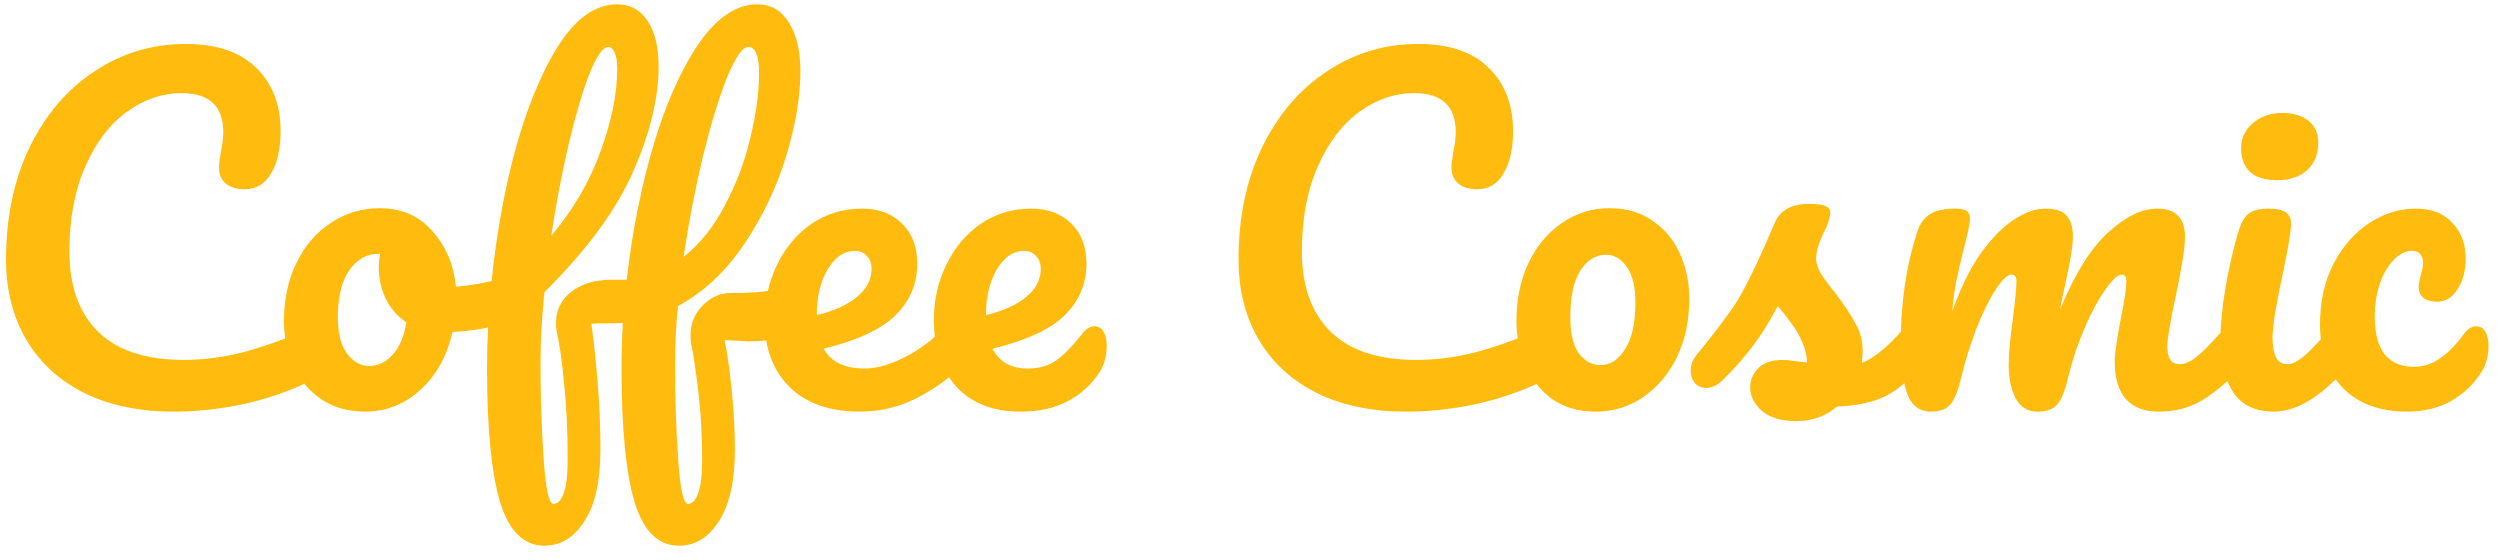 <svg width="116" height="26" viewBox="0 0 116 26" fill="none" xmlns="http://www.w3.org/2000/svg">
<path d="M8.06 19.1C6.473 19.1 5.093 18.813 3.92 18.24C2.747 17.653 1.847 16.827 1.22 15.76C0.593 14.693 0.28 13.453 0.28 12.04C0.28 10.08 0.647 8.34 1.38 6.82C2.127 5.3 3.133 4.127 4.4 3.3C5.667 2.46 7.073 2.04 8.62 2.04C10.06 2.04 11.153 2.413 11.9 3.16C12.647 3.893 13.02 4.867 13.02 6.08C13.02 6.893 12.873 7.547 12.58 8.04C12.3 8.533 11.893 8.78 11.36 8.78C10.987 8.78 10.693 8.693 10.48 8.52C10.267 8.347 10.16 8.093 10.16 7.76C10.16 7.64 10.187 7.42 10.24 7.1C10.32 6.7 10.36 6.38 10.36 6.14C10.36 4.927 9.713 4.32 8.42 4.32C7.54 4.32 6.7 4.607 5.9 5.18C5.1 5.753 4.453 6.6 3.96 7.72C3.467 8.827 3.22 10.147 3.22 11.68C3.22 13.28 3.667 14.52 4.56 15.4C5.453 16.267 6.773 16.7 8.52 16.7C9.387 16.7 10.26 16.593 11.14 16.38C12.033 16.153 13.02 15.813 14.1 15.36C14.3 15.28 14.467 15.24 14.6 15.24C14.813 15.24 14.973 15.32 15.08 15.48C15.187 15.64 15.24 15.847 15.24 16.1C15.24 16.913 14.8 17.513 13.92 17.9C12.973 18.313 11.987 18.62 10.96 18.82C9.947 19.007 8.98 19.1 8.06 19.1ZM23.676 12.86C23.849 12.86 23.982 12.947 24.076 13.12C24.169 13.293 24.216 13.513 24.216 13.78C24.216 14.42 24.022 14.8 23.636 14.92C22.836 15.2 21.956 15.36 20.996 15.4C20.742 16.52 20.242 17.42 19.496 18.1C18.749 18.767 17.902 19.1 16.956 19.1C16.156 19.1 15.469 18.907 14.896 18.52C14.336 18.133 13.909 17.62 13.616 16.98C13.322 16.34 13.176 15.647 13.176 14.9C13.176 13.887 13.369 12.987 13.756 12.2C14.142 11.4 14.676 10.78 15.356 10.34C16.036 9.887 16.789 9.66 17.616 9.66C18.629 9.66 19.442 10.013 20.056 10.72C20.682 11.413 21.049 12.273 21.156 13.3C21.782 13.26 22.529 13.127 23.396 12.9C23.502 12.873 23.596 12.86 23.676 12.86ZM17.116 16.98C17.542 16.98 17.909 16.807 18.216 16.46C18.536 16.113 18.749 15.613 18.856 14.96C18.442 14.68 18.122 14.313 17.896 13.86C17.682 13.407 17.576 12.927 17.576 12.42C17.576 12.207 17.596 11.993 17.636 11.78H17.536C17.002 11.78 16.556 12.04 16.196 12.56C15.849 13.067 15.676 13.787 15.676 14.72C15.676 15.453 15.816 16.013 16.096 16.4C16.389 16.787 16.729 16.98 17.116 16.98ZM36.739 13.4C37.112 13.4 37.299 13.68 37.299 14.24C37.299 15.307 36.446 15.84 34.739 15.84C34.672 15.84 34.299 15.82 33.619 15.78C33.766 16.487 33.879 17.293 33.959 18.2C34.052 19.093 34.099 19.987 34.099 20.88C34.099 22.32 33.852 23.42 33.359 24.18C32.879 24.94 32.259 25.32 31.499 25.32C30.539 25.32 29.852 24.64 29.439 23.28C29.039 21.92 28.839 19.867 28.839 17.12C28.839 16.413 28.859 15.7 28.899 14.98C28.779 14.993 28.586 15 28.319 15C27.959 15 27.666 15.007 27.439 15.02C27.572 16.007 27.672 16.953 27.739 17.86C27.819 18.767 27.859 19.773 27.859 20.88C27.859 22.32 27.612 23.42 27.119 24.18C26.639 24.94 26.019 25.32 25.259 25.32C24.299 25.32 23.612 24.64 23.199 23.28C22.799 21.92 22.599 19.867 22.599 17.12C22.599 14.547 22.852 11.947 23.359 9.32C23.879 6.68 24.599 4.5 25.519 2.78C26.439 1.06 27.479 0.2 28.639 0.2C29.239 0.2 29.706 0.453 30.039 0.96C30.386 1.453 30.559 2.167 30.559 3.1C30.559 4.553 30.166 6.173 29.379 7.96C28.606 9.733 27.232 11.6 25.259 13.56C25.139 14.733 25.079 15.873 25.079 16.98C25.079 18.353 25.126 19.76 25.219 21.2C25.312 22.653 25.466 23.38 25.679 23.38C25.879 23.38 26.039 23.213 26.159 22.88C26.279 22.547 26.339 22.02 26.339 21.3C26.339 19.993 26.286 18.84 26.179 17.84C26.086 16.827 25.972 16.013 25.839 15.4C25.812 15.307 25.799 15.167 25.799 14.98C25.799 14.407 26.026 13.933 26.479 13.56C26.946 13.187 27.559 12.993 28.319 12.98H28.799H29.079C29.332 10.767 29.746 8.687 30.319 6.74C30.906 4.78 31.612 3.2 32.439 2C33.279 0.8 34.179 0.2 35.139 0.2C35.766 0.2 36.252 0.48 36.599 1.04C36.959 1.6 37.139 2.353 37.139 3.3C37.139 4.473 36.919 5.787 36.479 7.24C36.039 8.693 35.386 10.06 34.519 11.34C33.666 12.607 32.646 13.56 31.459 14.2C31.366 15.093 31.319 16.02 31.319 16.98C31.319 18.353 31.366 19.76 31.459 21.2C31.552 22.653 31.706 23.38 31.919 23.38C32.119 23.38 32.279 23.213 32.399 22.88C32.519 22.547 32.579 22.02 32.579 21.3C32.579 20.26 32.526 19.267 32.419 18.32C32.312 17.373 32.199 16.6 32.079 16C32.052 15.893 32.039 15.747 32.039 15.56C32.039 15.013 32.226 14.553 32.599 14.18C32.972 13.793 33.399 13.6 33.879 13.6C34.332 13.6 34.746 13.587 35.119 13.56C35.506 13.52 35.752 13.493 35.859 13.48C36.312 13.427 36.606 13.4 36.739 13.4ZM28.219 2.18C27.979 2.18 27.692 2.587 27.359 3.4C27.039 4.213 26.719 5.293 26.399 6.64C26.079 7.987 25.806 9.42 25.579 10.94C26.592 9.74 27.352 8.44 27.859 7.04C28.379 5.627 28.639 4.347 28.639 3.2C28.639 2.867 28.599 2.613 28.519 2.44C28.439 2.267 28.339 2.18 28.219 2.18ZM34.719 2.18C34.452 2.18 34.126 2.647 33.739 3.58C33.366 4.513 32.992 5.733 32.619 7.24C32.259 8.747 31.959 10.307 31.719 11.92C32.479 11.32 33.119 10.52 33.639 9.52C34.172 8.52 34.566 7.473 34.819 6.38C35.086 5.287 35.219 4.293 35.219 3.4C35.219 2.587 35.052 2.18 34.719 2.18ZM44.7 14.54C44.874 14.54 45.007 14.62 45.1 14.78C45.207 14.94 45.26 15.16 45.26 15.44C45.26 15.973 45.134 16.387 44.88 16.68C44.387 17.28 43.687 17.833 42.78 18.34C41.887 18.847 40.927 19.1 39.9 19.1C38.5 19.1 37.414 18.72 36.64 17.96C35.867 17.2 35.48 16.16 35.48 14.84C35.48 13.92 35.674 13.067 36.06 12.28C36.447 11.48 36.98 10.847 37.66 10.38C38.354 9.913 39.134 9.68 40 9.68C40.774 9.68 41.394 9.913 41.86 10.38C42.327 10.833 42.56 11.453 42.56 12.24C42.56 13.16 42.227 13.953 41.56 14.62C40.907 15.273 39.794 15.793 38.22 16.18C38.554 16.793 39.187 17.1 40.12 17.1C40.72 17.1 41.4 16.893 42.16 16.48C42.934 16.053 43.6 15.5 44.16 14.82C44.32 14.633 44.5 14.54 44.7 14.54ZM39.66 11.64C39.167 11.64 38.747 11.927 38.4 12.5C38.067 13.073 37.9 13.767 37.9 14.58V14.62C38.687 14.433 39.307 14.153 39.76 13.78C40.214 13.407 40.44 12.973 40.44 12.48C40.44 12.227 40.367 12.027 40.22 11.88C40.087 11.72 39.9 11.64 39.66 11.64ZM50.792 15.14C50.965 15.14 51.099 15.22 51.192 15.38C51.298 15.54 51.352 15.76 51.352 16.04C51.352 16.52 51.239 16.933 51.012 17.28C50.639 17.853 50.145 18.3 49.532 18.62C48.932 18.94 48.212 19.1 47.372 19.1C46.092 19.1 45.099 18.72 44.392 17.96C43.685 17.187 43.332 16.147 43.332 14.84C43.332 13.92 43.525 13.067 43.912 12.28C44.298 11.48 44.832 10.847 45.512 10.38C46.205 9.913 46.985 9.68 47.852 9.68C48.625 9.68 49.245 9.913 49.712 10.38C50.178 10.833 50.412 11.453 50.412 12.24C50.412 13.16 50.078 13.953 49.412 14.62C48.758 15.273 47.639 15.793 46.052 16.18C46.372 16.793 46.912 17.1 47.672 17.1C48.218 17.1 48.665 16.973 49.012 16.72C49.372 16.467 49.785 16.04 50.252 15.44C50.412 15.24 50.592 15.14 50.792 15.14ZM47.512 11.64C47.019 11.64 46.599 11.927 46.252 12.5C45.919 13.073 45.752 13.767 45.752 14.58V14.62C46.538 14.433 47.158 14.153 47.612 13.78C48.065 13.407 48.292 12.973 48.292 12.48C48.292 12.227 48.218 12.027 48.072 11.88C47.938 11.72 47.752 11.64 47.512 11.64ZM65.248 19.1C63.661 19.1 62.281 18.813 61.108 18.24C59.934 17.653 59.034 16.827 58.407 15.76C57.781 14.693 57.468 13.453 57.468 12.04C57.468 10.08 57.834 8.34 58.568 6.82C59.314 5.3 60.321 4.127 61.587 3.3C62.854 2.46 64.261 2.04 65.808 2.04C67.248 2.04 68.341 2.413 69.088 3.16C69.834 3.893 70.207 4.867 70.207 6.08C70.207 6.893 70.061 7.547 69.767 8.04C69.487 8.533 69.081 8.78 68.547 8.78C68.174 8.78 67.881 8.693 67.668 8.52C67.454 8.347 67.347 8.093 67.347 7.76C67.347 7.64 67.374 7.42 67.427 7.1C67.507 6.7 67.547 6.38 67.547 6.14C67.547 4.927 66.901 4.32 65.608 4.32C64.728 4.32 63.888 4.607 63.087 5.18C62.288 5.753 61.641 6.6 61.148 7.72C60.654 8.827 60.407 10.147 60.407 11.68C60.407 13.28 60.854 14.52 61.748 15.4C62.641 16.267 63.961 16.7 65.707 16.7C66.574 16.7 67.448 16.593 68.328 16.38C69.221 16.153 70.207 15.813 71.287 15.36C71.487 15.28 71.654 15.24 71.787 15.24C72.001 15.24 72.161 15.32 72.267 15.48C72.374 15.64 72.427 15.847 72.427 16.1C72.427 16.913 71.987 17.513 71.108 17.9C70.161 18.313 69.174 18.62 68.147 18.82C67.134 19.007 66.168 19.1 65.248 19.1ZM74.043 19.1C73.257 19.1 72.583 18.907 72.023 18.52C71.477 18.12 71.063 17.6 70.783 16.96C70.503 16.32 70.363 15.633 70.363 14.9C70.363 13.887 70.55 12.987 70.923 12.2C71.31 11.4 71.83 10.78 72.483 10.34C73.136 9.887 73.87 9.66 74.683 9.66C75.47 9.66 76.143 9.86 76.703 10.26C77.263 10.647 77.683 11.16 77.963 11.8C78.243 12.44 78.383 13.127 78.383 13.86C78.383 14.873 78.19 15.78 77.803 16.58C77.416 17.367 76.89 17.987 76.223 18.44C75.57 18.88 74.843 19.1 74.043 19.1ZM74.263 16.94C74.716 16.94 75.097 16.693 75.403 16.2C75.723 15.707 75.883 14.987 75.883 14.04C75.883 13.307 75.75 12.753 75.483 12.38C75.216 12.007 74.897 11.82 74.523 11.82C74.043 11.82 73.643 12.067 73.323 12.56C73.016 13.04 72.863 13.76 72.863 14.72C72.863 15.48 72.996 16.04 73.263 16.4C73.53 16.76 73.863 16.94 74.263 16.94ZM83.348 19.54C82.655 19.54 82.121 19.38 81.748 19.06C81.388 18.74 81.208 18.38 81.208 17.98C81.208 17.633 81.335 17.333 81.588 17.08C81.841 16.827 82.215 16.7 82.708 16.7C82.881 16.7 83.081 16.72 83.308 16.76C83.548 16.787 83.728 16.807 83.848 16.82C83.835 16.473 83.755 16.147 83.608 15.84C83.475 15.533 83.301 15.24 83.088 14.96C82.875 14.667 82.675 14.413 82.488 14.2C82.075 14.987 81.661 15.64 81.248 16.16C80.848 16.68 80.408 17.173 79.928 17.64C79.688 17.88 79.435 18 79.168 18C78.955 18 78.781 17.927 78.648 17.78C78.515 17.62 78.448 17.427 78.448 17.2C78.448 16.933 78.541 16.687 78.728 16.46L78.988 16.14C79.721 15.233 80.275 14.487 80.648 13.9C80.875 13.513 81.141 13 81.448 12.36C81.755 11.707 82.055 11.033 82.348 10.34C82.601 9.753 83.128 9.46 83.928 9.46C84.301 9.46 84.561 9.493 84.708 9.56C84.855 9.627 84.928 9.733 84.928 9.88C84.928 9.96 84.901 10.087 84.848 10.26C84.795 10.433 84.721 10.607 84.628 10.78C84.388 11.26 84.268 11.667 84.268 12C84.268 12.2 84.335 12.42 84.468 12.66C84.615 12.9 84.835 13.2 85.128 13.56C85.555 14.12 85.875 14.6 86.088 15C86.315 15.387 86.428 15.813 86.428 16.28C86.428 16.413 86.415 16.6 86.388 16.84C87.041 16.587 87.808 15.913 88.688 14.82C88.848 14.633 89.028 14.54 89.228 14.54C89.401 14.54 89.535 14.62 89.628 14.78C89.735 14.94 89.788 15.16 89.788 15.44C89.788 15.947 89.661 16.36 89.408 16.68C88.741 17.507 88.101 18.073 87.488 18.38C86.888 18.673 86.141 18.833 85.248 18.86C84.715 19.313 84.081 19.54 83.348 19.54ZM89.583 19.1C89.076 19.1 88.716 18.833 88.503 18.3C88.303 17.767 88.203 16.913 88.203 15.74C88.203 14.007 88.45 12.36 88.943 10.8C89.063 10.413 89.257 10.133 89.523 9.96C89.803 9.773 90.19 9.68 90.683 9.68C90.95 9.68 91.136 9.713 91.243 9.78C91.35 9.847 91.403 9.973 91.403 10.16C91.403 10.373 91.303 10.853 91.103 11.6C90.97 12.133 90.863 12.6 90.783 13C90.703 13.387 90.636 13.873 90.583 14.46C90.943 13.42 91.37 12.54 91.863 11.82C92.37 11.1 92.883 10.567 93.403 10.22C93.936 9.86 94.436 9.68 94.903 9.68C95.37 9.68 95.697 9.787 95.883 10C96.083 10.213 96.183 10.54 96.183 10.98C96.183 11.407 96.056 12.18 95.803 13.3C95.697 13.78 95.623 14.14 95.583 14.38C96.25 12.74 96.99 11.547 97.803 10.8C98.617 10.053 99.376 9.68 100.083 9.68C100.95 9.68 101.383 10.113 101.383 10.98C101.383 11.5 101.236 12.44 100.943 13.8C100.69 14.96 100.563 15.727 100.563 16.1C100.563 16.633 100.756 16.9 101.143 16.9C101.41 16.9 101.723 16.74 102.083 16.42C102.456 16.087 102.95 15.553 103.563 14.82C103.723 14.633 103.903 14.54 104.103 14.54C104.276 14.54 104.41 14.62 104.503 14.78C104.61 14.94 104.663 15.16 104.663 15.44C104.663 15.973 104.536 16.387 104.283 16.68C103.71 17.387 103.09 17.967 102.423 18.42C101.77 18.873 101.023 19.1 100.183 19.1C99.503 19.1 98.99 18.907 98.643 18.52C98.296 18.12 98.123 17.547 98.123 16.8C98.123 16.427 98.216 15.76 98.403 14.8C98.576 13.96 98.663 13.38 98.663 13.06C98.663 12.847 98.59 12.74 98.443 12.74C98.27 12.74 98.023 12.967 97.703 13.42C97.383 13.86 97.063 14.447 96.743 15.18C96.423 15.913 96.163 16.687 95.963 17.5C95.817 18.14 95.643 18.567 95.443 18.78C95.257 18.993 94.95 19.1 94.523 19.1C94.083 19.1 93.75 18.893 93.523 18.48C93.31 18.053 93.203 17.54 93.203 16.94C93.203 16.433 93.27 15.7 93.403 14.74C93.51 13.887 93.563 13.327 93.563 13.06C93.563 12.847 93.49 12.74 93.343 12.74C93.143 12.74 92.89 12.98 92.583 13.46C92.276 13.94 91.977 14.553 91.683 15.3C91.403 16.047 91.177 16.78 91.003 17.5C90.856 18.127 90.683 18.553 90.483 18.78C90.296 18.993 89.996 19.1 89.583 19.1ZM105.666 8.36C105.106 8.36 104.686 8.233 104.406 7.98C104.126 7.713 103.986 7.347 103.986 6.88C103.986 6.413 104.166 6.027 104.526 5.72C104.899 5.4 105.359 5.24 105.906 5.24C106.399 5.24 106.799 5.36 107.106 5.6C107.413 5.84 107.566 6.18 107.566 6.62C107.566 7.153 107.393 7.58 107.046 7.9C106.699 8.207 106.239 8.36 105.666 8.36ZM105.506 19.1C104.639 19.1 104.006 18.793 103.606 18.18C103.219 17.567 103.026 16.753 103.026 15.74C103.026 15.14 103.099 14.373 103.246 13.44C103.406 12.493 103.606 11.613 103.846 10.8C103.966 10.373 104.126 10.08 104.326 9.92C104.526 9.76 104.846 9.68 105.286 9.68C105.966 9.68 106.306 9.907 106.306 10.36C106.306 10.693 106.179 11.467 105.926 12.68C105.606 14.147 105.446 15.14 105.446 15.66C105.446 16.06 105.499 16.367 105.606 16.58C105.713 16.793 105.893 16.9 106.146 16.9C106.386 16.9 106.686 16.733 107.046 16.4C107.406 16.067 107.886 15.54 108.486 14.82C108.646 14.633 108.826 14.54 109.026 14.54C109.199 14.54 109.333 14.62 109.426 14.78C109.533 14.94 109.586 15.16 109.586 15.44C109.586 15.973 109.459 16.387 109.206 16.68C107.886 18.293 106.653 19.1 105.506 19.1ZM111.688 19.1C110.421 19.1 109.428 18.733 108.708 18C108.001 17.253 107.648 16.273 107.648 15.06C107.648 13.98 107.861 13.033 108.288 12.22C108.714 11.407 109.268 10.78 109.948 10.34C110.628 9.9 111.341 9.68 112.088 9.68C112.821 9.68 113.388 9.9 113.788 10.34C114.201 10.767 114.408 11.32 114.408 12C114.408 12.56 114.281 13.033 114.028 13.42C113.788 13.807 113.468 14 113.068 14C112.814 14 112.608 13.94 112.448 13.82C112.301 13.7 112.228 13.533 112.228 13.32C112.228 13.227 112.241 13.12 112.268 13C112.294 12.88 112.314 12.793 112.328 12.74C112.394 12.54 112.428 12.353 112.428 12.18C112.428 12.007 112.381 11.873 112.288 11.78C112.208 11.687 112.088 11.64 111.928 11.64C111.621 11.64 111.334 11.78 111.068 12.06C110.801 12.327 110.588 12.693 110.428 13.16C110.268 13.627 110.188 14.14 110.188 14.7C110.188 15.46 110.341 16.04 110.648 16.44C110.968 16.827 111.414 17.02 111.988 17.02C112.441 17.02 112.854 16.887 113.228 16.62C113.614 16.353 113.994 15.96 114.368 15.44C114.528 15.24 114.708 15.14 114.908 15.14C115.081 15.14 115.214 15.22 115.308 15.38C115.414 15.54 115.468 15.76 115.468 16.04C115.468 16.52 115.354 16.933 115.128 17.28C114.768 17.84 114.294 18.287 113.708 18.62C113.121 18.94 112.448 19.1 111.688 19.1Z" fill="#FFBC0E"/>
</svg>

